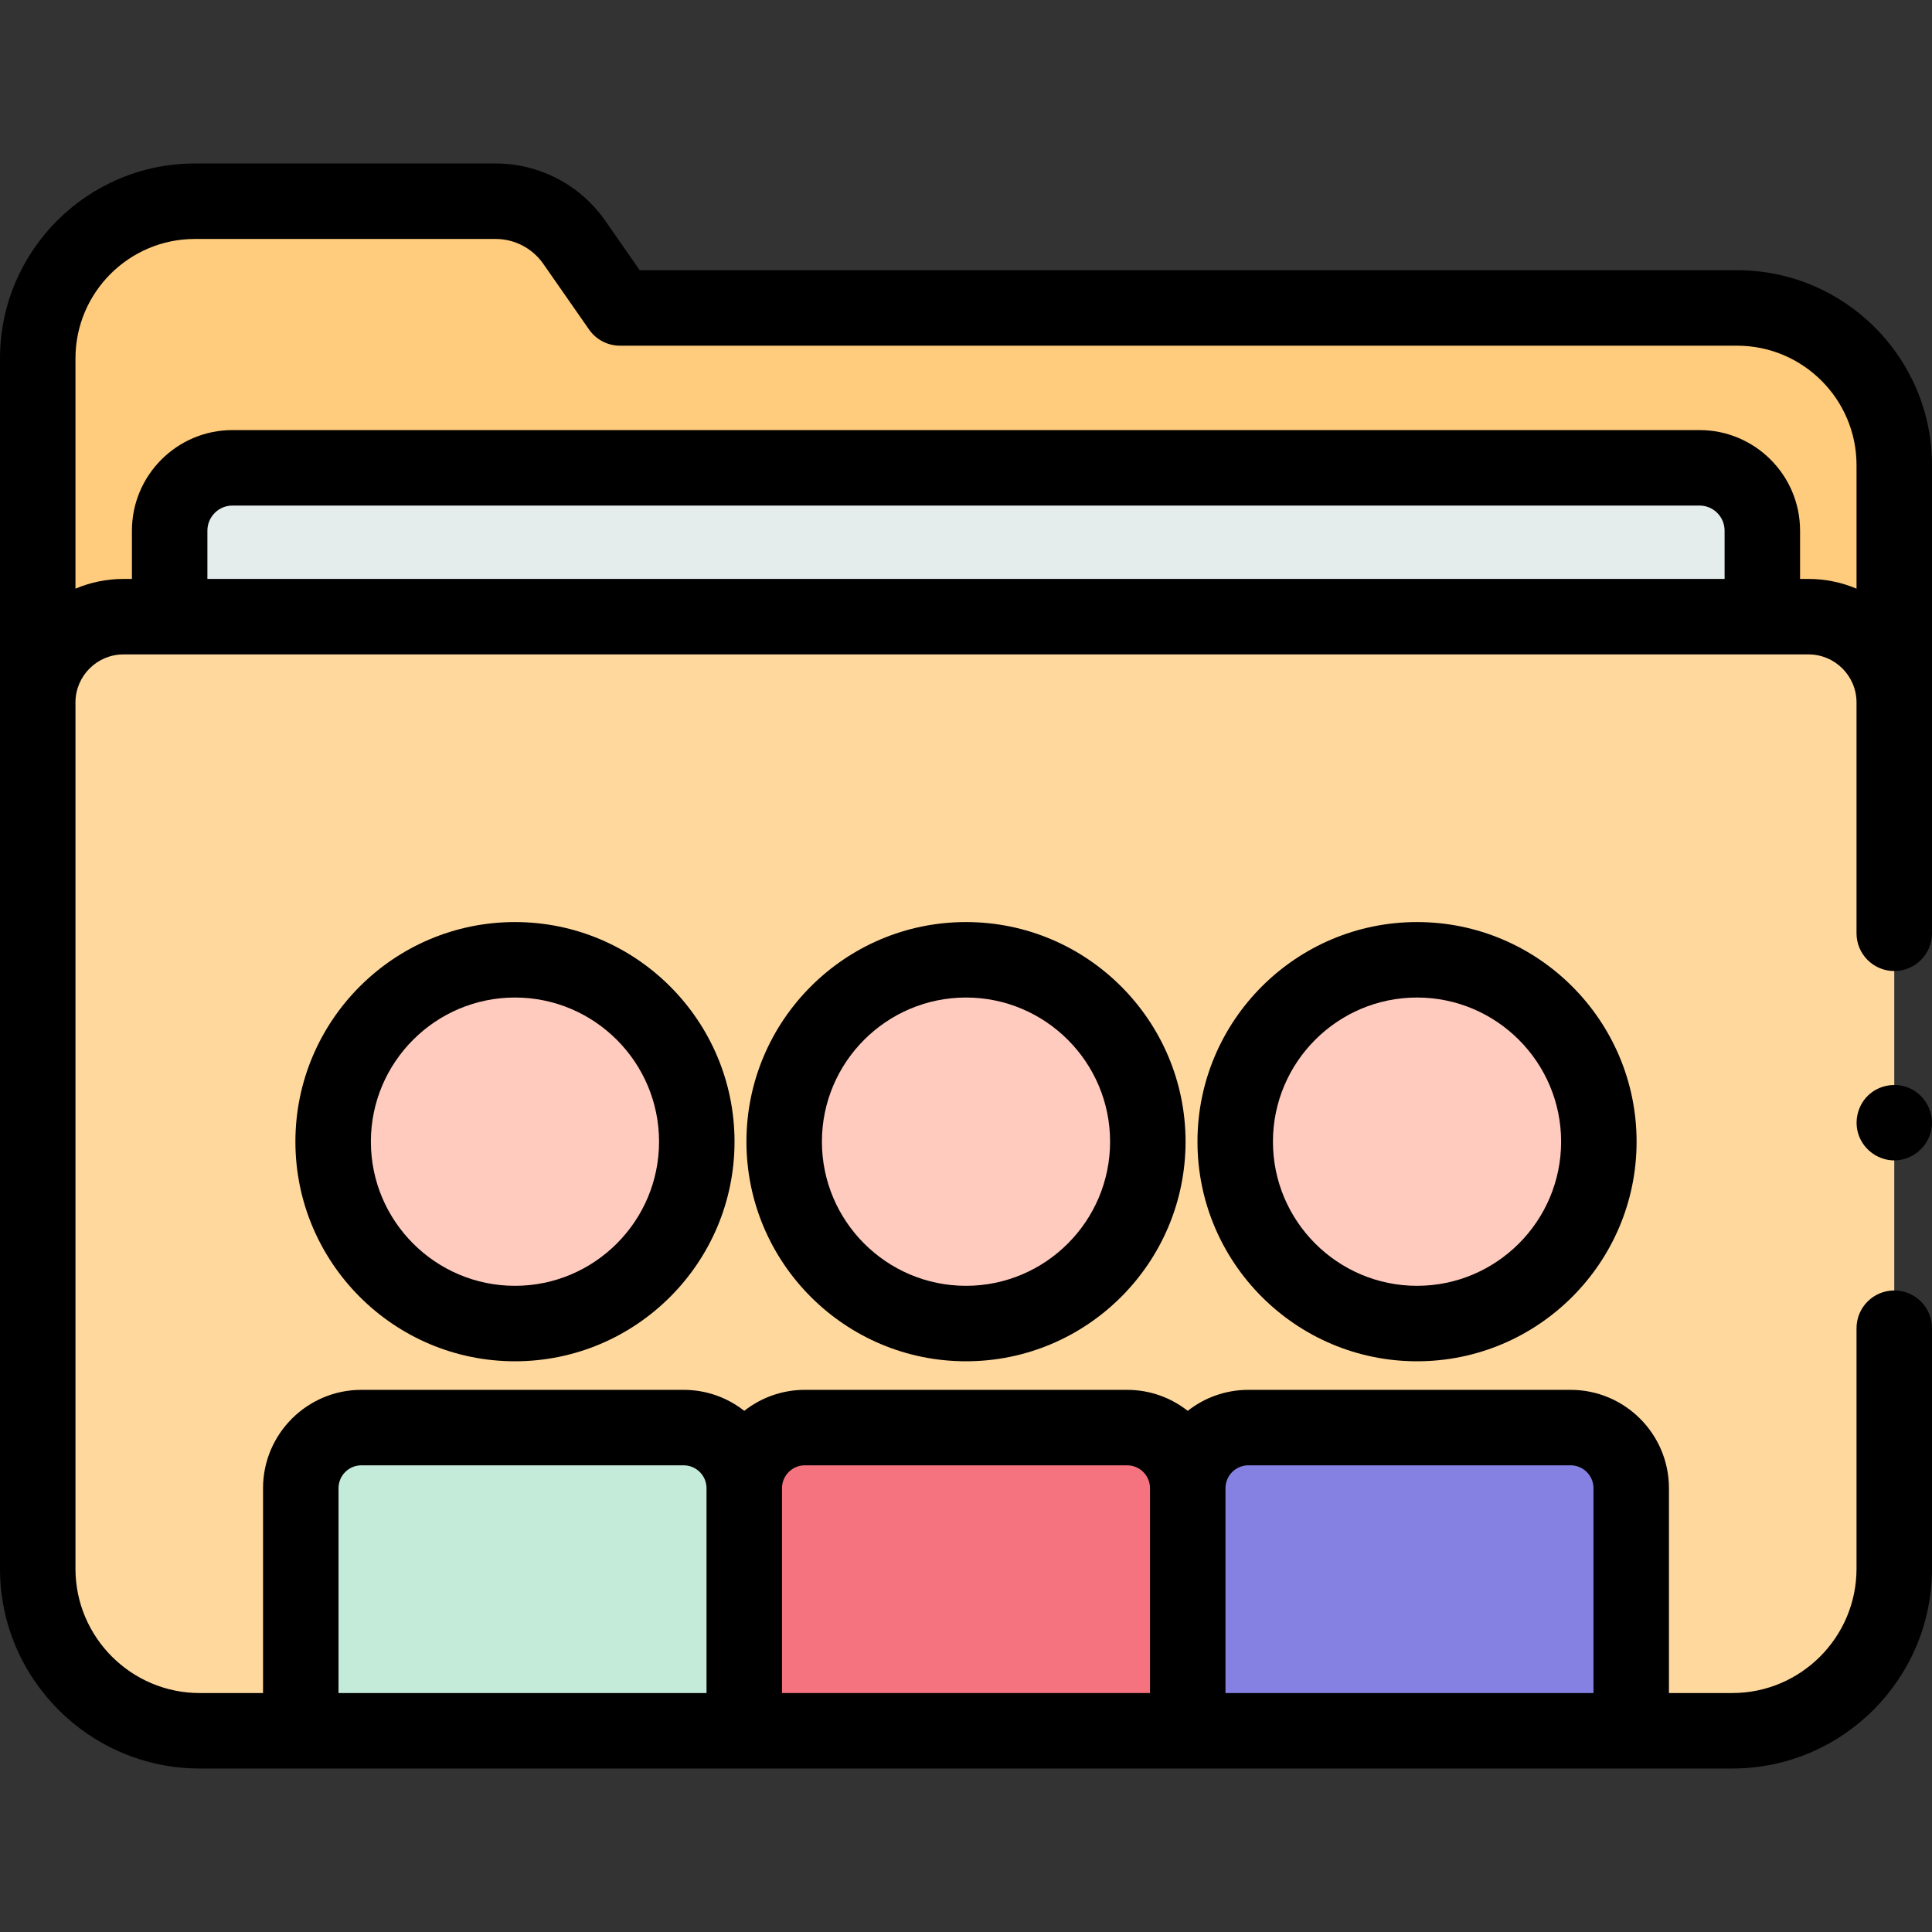 <svg id="Capa_1" enable-background="new 0 0 512 512" height="512" viewBox="0 0 512 512" width="512" xmlns="http://www.w3.org/2000/svg"><rect x="0" y="0" width="512" height="512" fill="#333333" stroke="none"/><g><g><g><g><path d="m502 186.162v-62.896c0-23.006-18.644-41.655-41.643-41.655h-296.042l-12.135-17.413c-4.747-6.812-12.523-10.872-20.824-10.872h-79.714c-22.998 0-41.642 18.65-41.642 41.655v91.18" fill="#ffcb7c"/></g></g><g><g><path d="m44.964 163.424v-22.798c0-9.195 7.451-16.648 16.643-16.648h388.786c9.192 0 16.643 7.454 16.643 16.648v22.798" fill="#e5ecec"/></g></g><g><path d="m502 351.987v63.736c0 23.721-19.224 42.951-42.938 42.951h-406.124c-23.714 0-42.938-19.23-42.938-42.951v-229.561c0-12.558 10.177-22.738 22.731-22.738h446.538c12.554 0 22.731 10.18 22.731 22.738v61.169" fill="#ffd89e"/></g><g><g><path d="m502 307.52c-4.125 0-7.891-2.639-9.351-6.486-1.49-3.927-.28-8.536 2.962-11.213 3.1-2.56 7.553-3.013 11.1-1.122 3.773 2.011 5.892 6.364 5.134 10.576-.846 4.696-5.069 8.245-9.845 8.245z"/></g></g></g><g><g><g><g><g><ellipse cx="136.472" cy="302.555" fill="#ffcbbe" rx="48.185" ry="48.2"/></g><g><path d="m136.471 360.755c-32.083 0-58.185-26.108-58.185-58.199 0-32.092 26.101-58.2 58.185-58.2 32.083 0 58.185 26.108 58.185 58.2 0 32.091-26.101 58.199-58.185 58.199zm0-96.4c-21.055 0-38.185 17.137-38.185 38.2s17.129 38.199 38.185 38.199c21.055 0 38.185-17.136 38.185-38.199s-17.129-38.2-38.185-38.2z"/></g></g><g><path d="m197.236 394.393c0-8.872-7.195-16.069-16.064-16.069h-85.398c-8.869 0-16.064 7.197-16.064 16.069v64.281h117.527v-64.281z" fill="#c4ead9"/></g></g><g><g><g><ellipse cx="256" cy="302.555" fill="#ffcbbe" rx="48.185" ry="48.2"/></g><g><path d="m256 360.755c-32.084 0-58.185-26.108-58.185-58.199 0-32.092 26.102-58.2 58.185-58.2s58.185 26.108 58.185 58.2c0 32.091-26.102 58.199-58.185 58.199zm0-96.4c-21.055 0-38.185 17.137-38.185 38.2s17.13 38.199 38.185 38.199 38.185-17.136 38.185-38.199-17.13-38.2-38.185-38.2z"/></g></g><g><path d="m314.763 394.393c0-8.872-7.195-16.069-16.064-16.069h-85.399c-8.869 0-16.064 7.197-16.064 16.069v64.281h117.527z" fill="#f5737f"/></g></g><g><g><g><ellipse cx="375.528" cy="302.555" fill="#ffcbbe" rx="48.185" ry="48.2"/></g><g><path d="m375.528 360.755c-32.083 0-58.185-26.108-58.185-58.199 0-32.092 26.102-58.2 58.185-58.2s58.185 26.108 58.185 58.2c0 32.091-26.101 58.199-58.185 58.199zm0-96.4c-21.055 0-38.185 17.137-38.185 38.2s17.129 38.199 38.185 38.199c21.055 0 38.185-17.136 38.185-38.199s-17.13-38.2-38.185-38.2z"/></g></g><g><g><g><path d="m432.291 394.393c0-8.872-7.195-16.069-16.064-16.069h-85.399c-8.869 0-16.064 7.197-16.064 16.069v64.281h117.527z" fill="#8481e2"/></g><path d="m460.357 71.611h-290.822l-9.15-13.132c-6.613-9.488-17.464-15.153-29.028-15.153h-79.714c-28.477 0-51.643 23.173-51.643 51.655v320.741c0 29.197 23.748 52.951 52.938 52.951h406.124c29.19 0 52.938-23.754 52.938-52.951v-63.735c0-5.522-4.477-10-10-10s-10 4.478-10 10v63.735c0 18.169-14.776 32.951-32.938 32.951h-16.772v-54.281c0-14.375-11.692-26.069-26.064-26.069h-85.399c-6.057 0-11.633 2.083-16.064 5.563-4.43-3.48-10.007-5.563-16.064-5.563h-85.398c-6.057 0-11.634 2.083-16.064 5.563-4.43-3.48-10.007-5.563-16.064-5.563h-85.4c-14.371 0-26.064 11.694-26.064 26.069v54.281h-16.771c-18.162.001-32.938-14.781-32.938-32.95v-229.562c0-7.023 5.711-12.737 12.731-12.737h446.538c7.02 0 12.731 5.714 12.731 12.737v61.17c0 5.522 4.477 10 10 10s10-4.478 10-10v-124.065c0-28.483-23.167-51.655-51.643-51.655zm-129.529 316.712h85.399c3.344 0 6.064 2.723 6.064 6.069v54.281h-97.527v-54.281c0-3.346 2.72-6.069 6.064-6.069zm-117.527 0h85.398c3.344 0 6.065 2.723 6.065 6.069v54.281h-97.527v-54.281c-.001-3.346 2.72-6.069 6.064-6.069zm-123.592 6.07c0-3.347 2.72-6.069 6.064-6.069h85.399c3.344 0 6.064 2.723 6.064 6.069v54.281h-97.527zm367.327-240.969h-402.072v-12.798c0-3.666 2.98-6.649 6.644-6.649h388.785c3.663 0 6.643 2.983 6.643 6.649zm22.233 0h-2.233v-12.798c0-14.694-11.952-26.649-26.643-26.649h-388.786c-14.691 0-26.644 11.954-26.644 26.649v12.798h-2.233c-4.513 0-8.816.918-12.731 2.578v-61.02c0-17.455 14.195-31.655 31.643-31.655h79.713c5.027 0 9.745 2.463 12.62 6.588l12.134 17.414c1.87 2.684 4.934 4.283 8.205 4.283h296.043c17.448 0 31.643 14.2 31.643 31.654v32.736c-3.915-1.66-8.218-2.578-12.731-2.578z"/></g></g></g></g></g></g></svg>